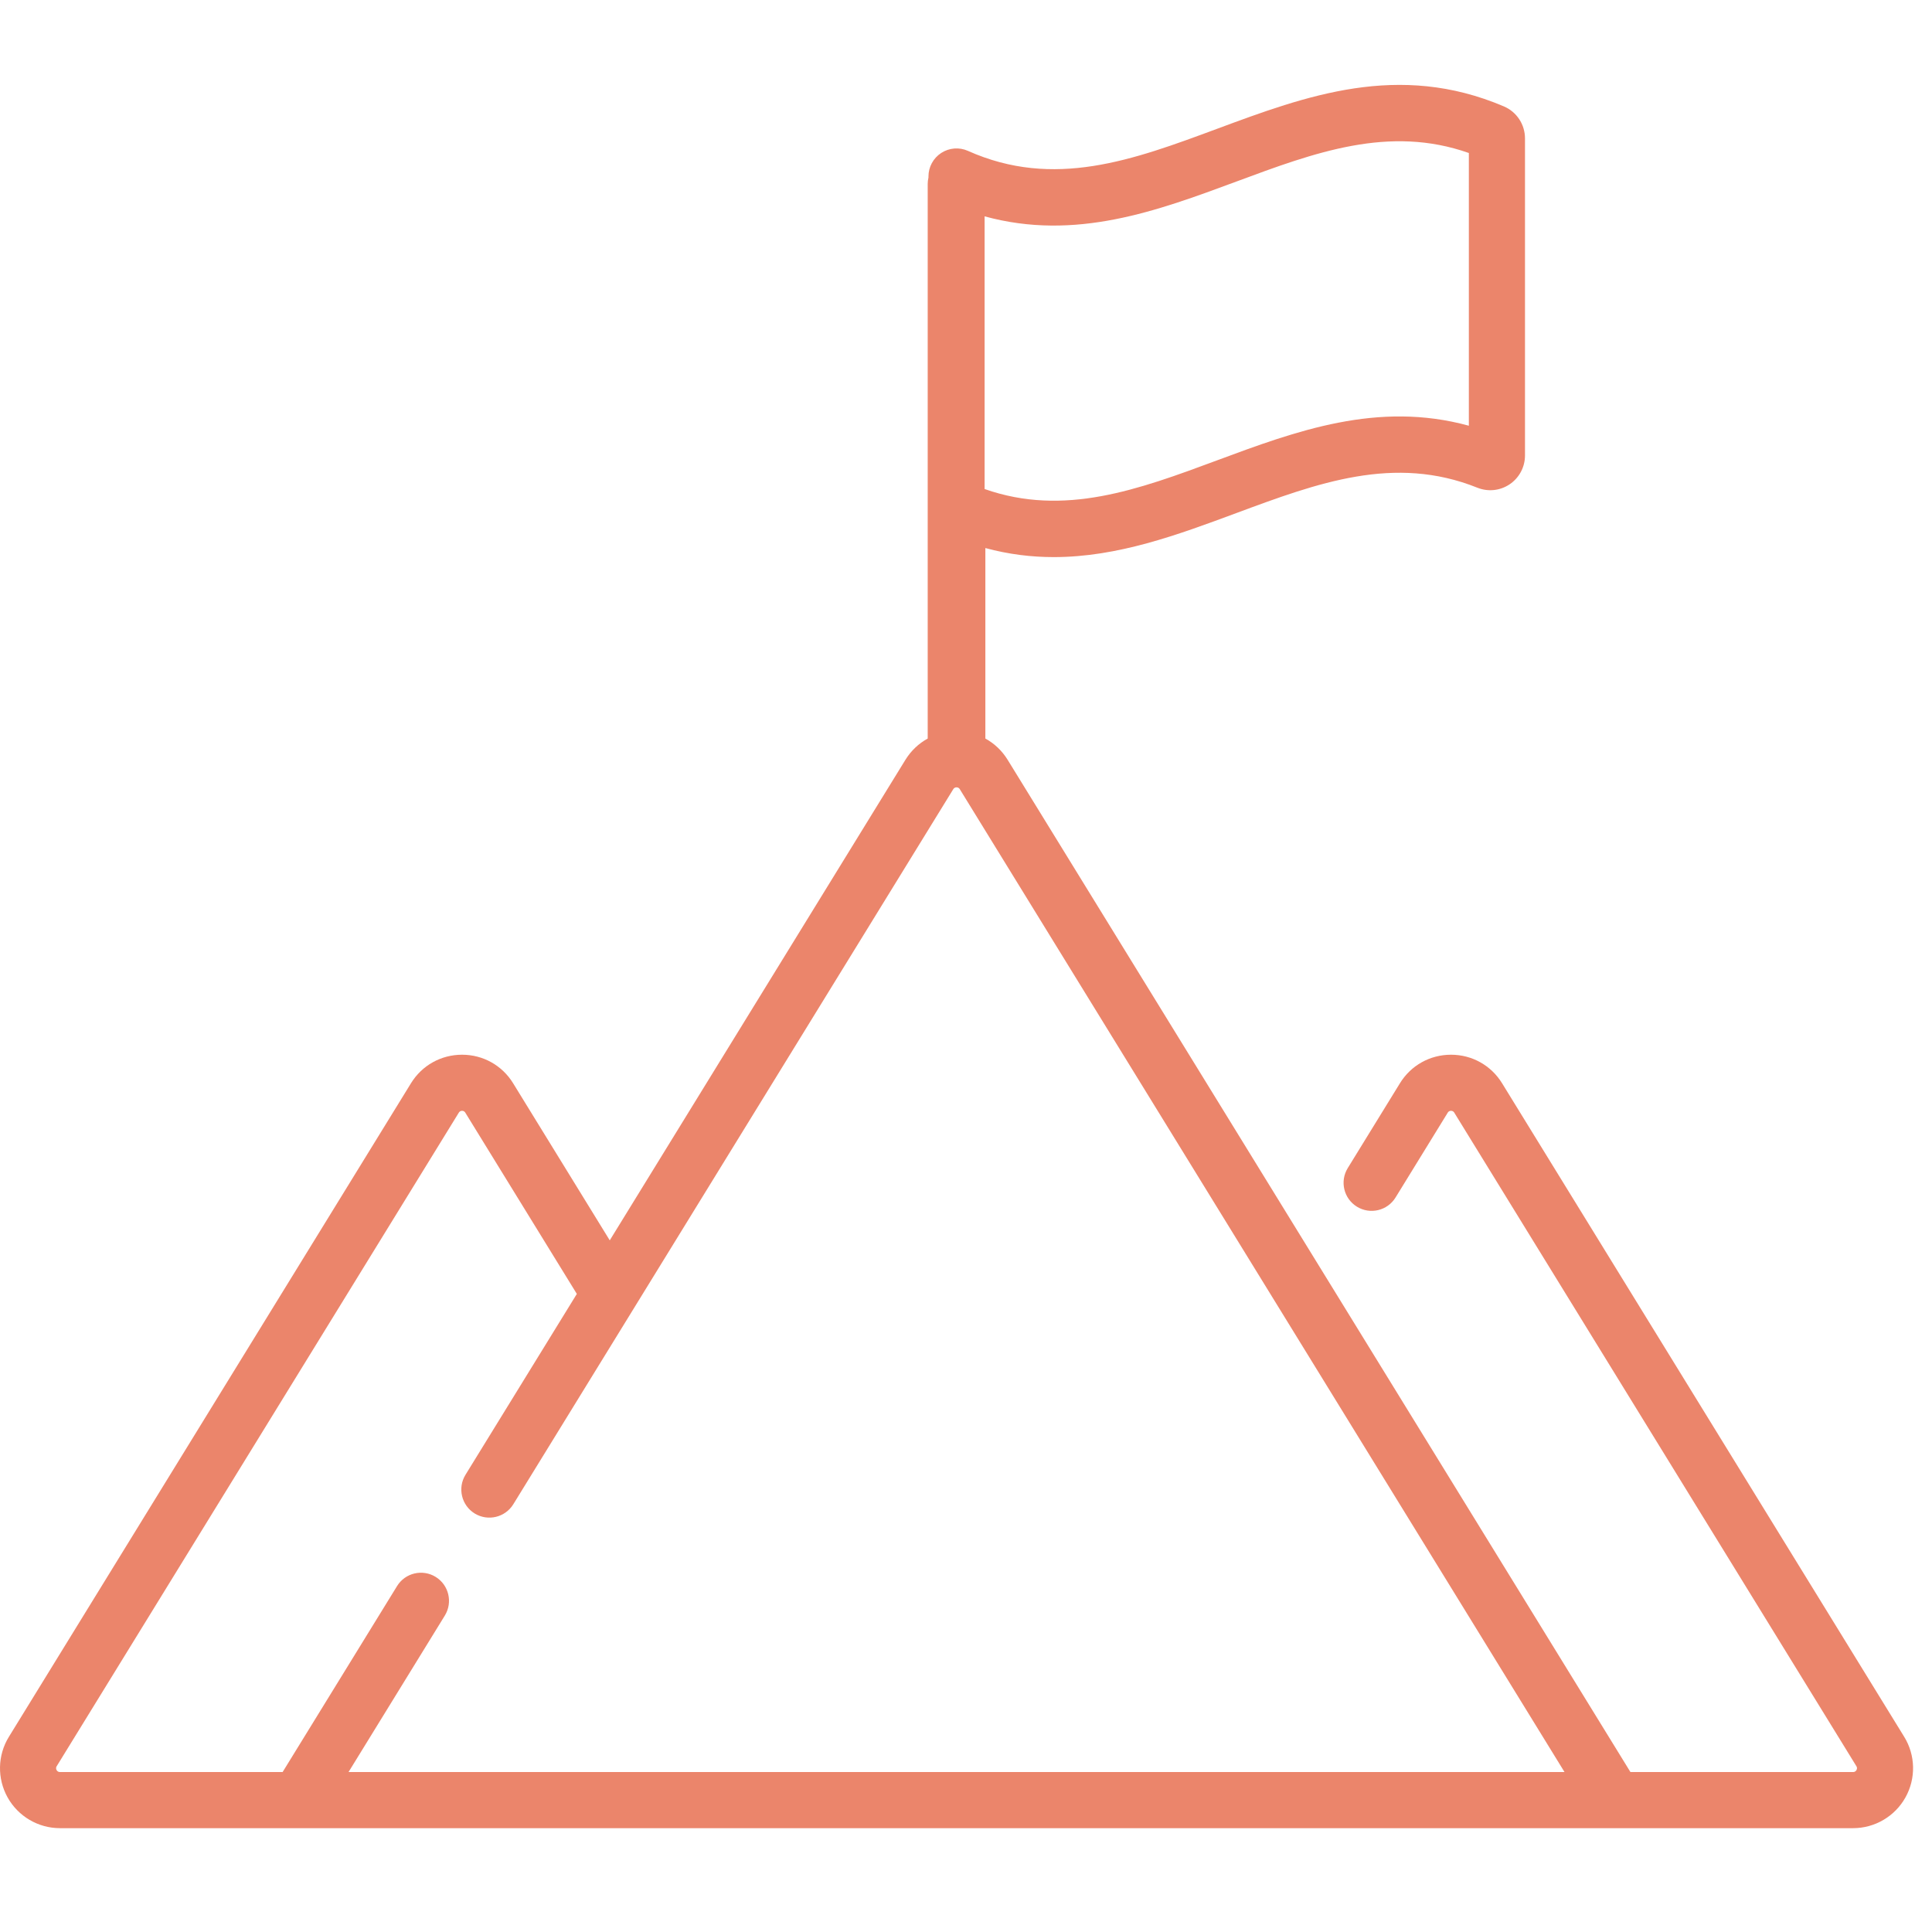 <svg width="51" height="51" viewBox="0 0 51 51" fill="none" xmlns="http://www.w3.org/2000/svg">
<g clip-path="url(#clip0)">
<path d="M50.266 45.847L39.651 28.595C39.361 28.123 38.857 27.842 38.303 27.842C37.749 27.842 37.245 28.123 36.955 28.595L35.577 30.835C35.363 31.183 35.471 31.64 35.82 31.854C36.168 32.068 36.625 31.96 36.839 31.611L38.217 29.371C38.224 29.359 38.247 29.323 38.303 29.323C38.359 29.323 38.382 29.359 38.389 29.371L49.004 46.623C49.012 46.637 49.035 46.673 49.006 46.725C48.977 46.777 48.934 46.777 48.918 46.777H43.039L26.598 20.055C26.45 19.815 26.247 19.625 26.01 19.495C26.011 19.495 26.011 19.495 26.011 19.496V14.467C26.628 14.634 27.228 14.706 27.816 14.706C29.506 14.706 31.088 14.119 32.636 13.544C34.781 12.748 36.807 11.996 38.998 12.874C39.281 12.988 39.6 12.954 39.853 12.783C40.105 12.612 40.256 12.328 40.256 12.023V3.654C40.256 3.285 40.037 2.953 39.699 2.809C36.917 1.623 34.478 2.528 32.12 3.403C29.911 4.223 27.824 4.998 25.552 3.983C25.323 3.88 25.058 3.901 24.847 4.037C24.636 4.174 24.509 4.408 24.509 4.659V4.687C24.496 4.742 24.489 4.799 24.489 4.858V19.496C24.253 19.625 24.05 19.816 23.902 20.055L16.096 32.742L13.545 28.595C13.255 28.123 12.751 27.842 12.197 27.842C11.643 27.842 11.139 28.123 10.849 28.595L0.235 45.847C-0.066 46.334 -0.078 46.948 0.201 47.448C0.48 47.948 1.01 48.259 1.582 48.259H48.918C49.49 48.259 50.02 47.948 50.299 47.448C50.579 46.948 50.566 46.334 50.266 45.847ZM25.991 5.711C28.39 6.369 30.544 5.569 32.636 4.793C34.706 4.024 36.667 3.296 38.774 4.039V11.238C36.369 10.578 34.212 11.378 32.12 12.155C30.054 12.922 28.095 13.649 25.991 12.909V5.711ZM9.201 46.777L11.743 42.646C11.957 42.297 11.848 41.841 11.5 41.626C11.151 41.412 10.695 41.52 10.481 41.869L7.461 46.777H1.582C1.566 46.777 1.523 46.777 1.494 46.725C1.466 46.674 1.488 46.637 1.497 46.623L12.111 29.372C12.119 29.36 12.141 29.323 12.197 29.323C12.254 29.323 12.276 29.36 12.283 29.372L15.227 34.156L12.287 38.932C12.073 39.281 12.182 39.737 12.53 39.952C12.879 40.166 13.335 40.057 13.55 39.709L25.164 20.832C25.172 20.82 25.194 20.784 25.25 20.784C25.306 20.784 25.328 20.82 25.336 20.832L41.299 46.777H9.201Z" fill="#EB856B"/>
</g>
<defs>
<clipPath id="clip0">
<rect width="50.5" height="50.5" fill="white"/>
</clipPath>
</defs>
</svg>
